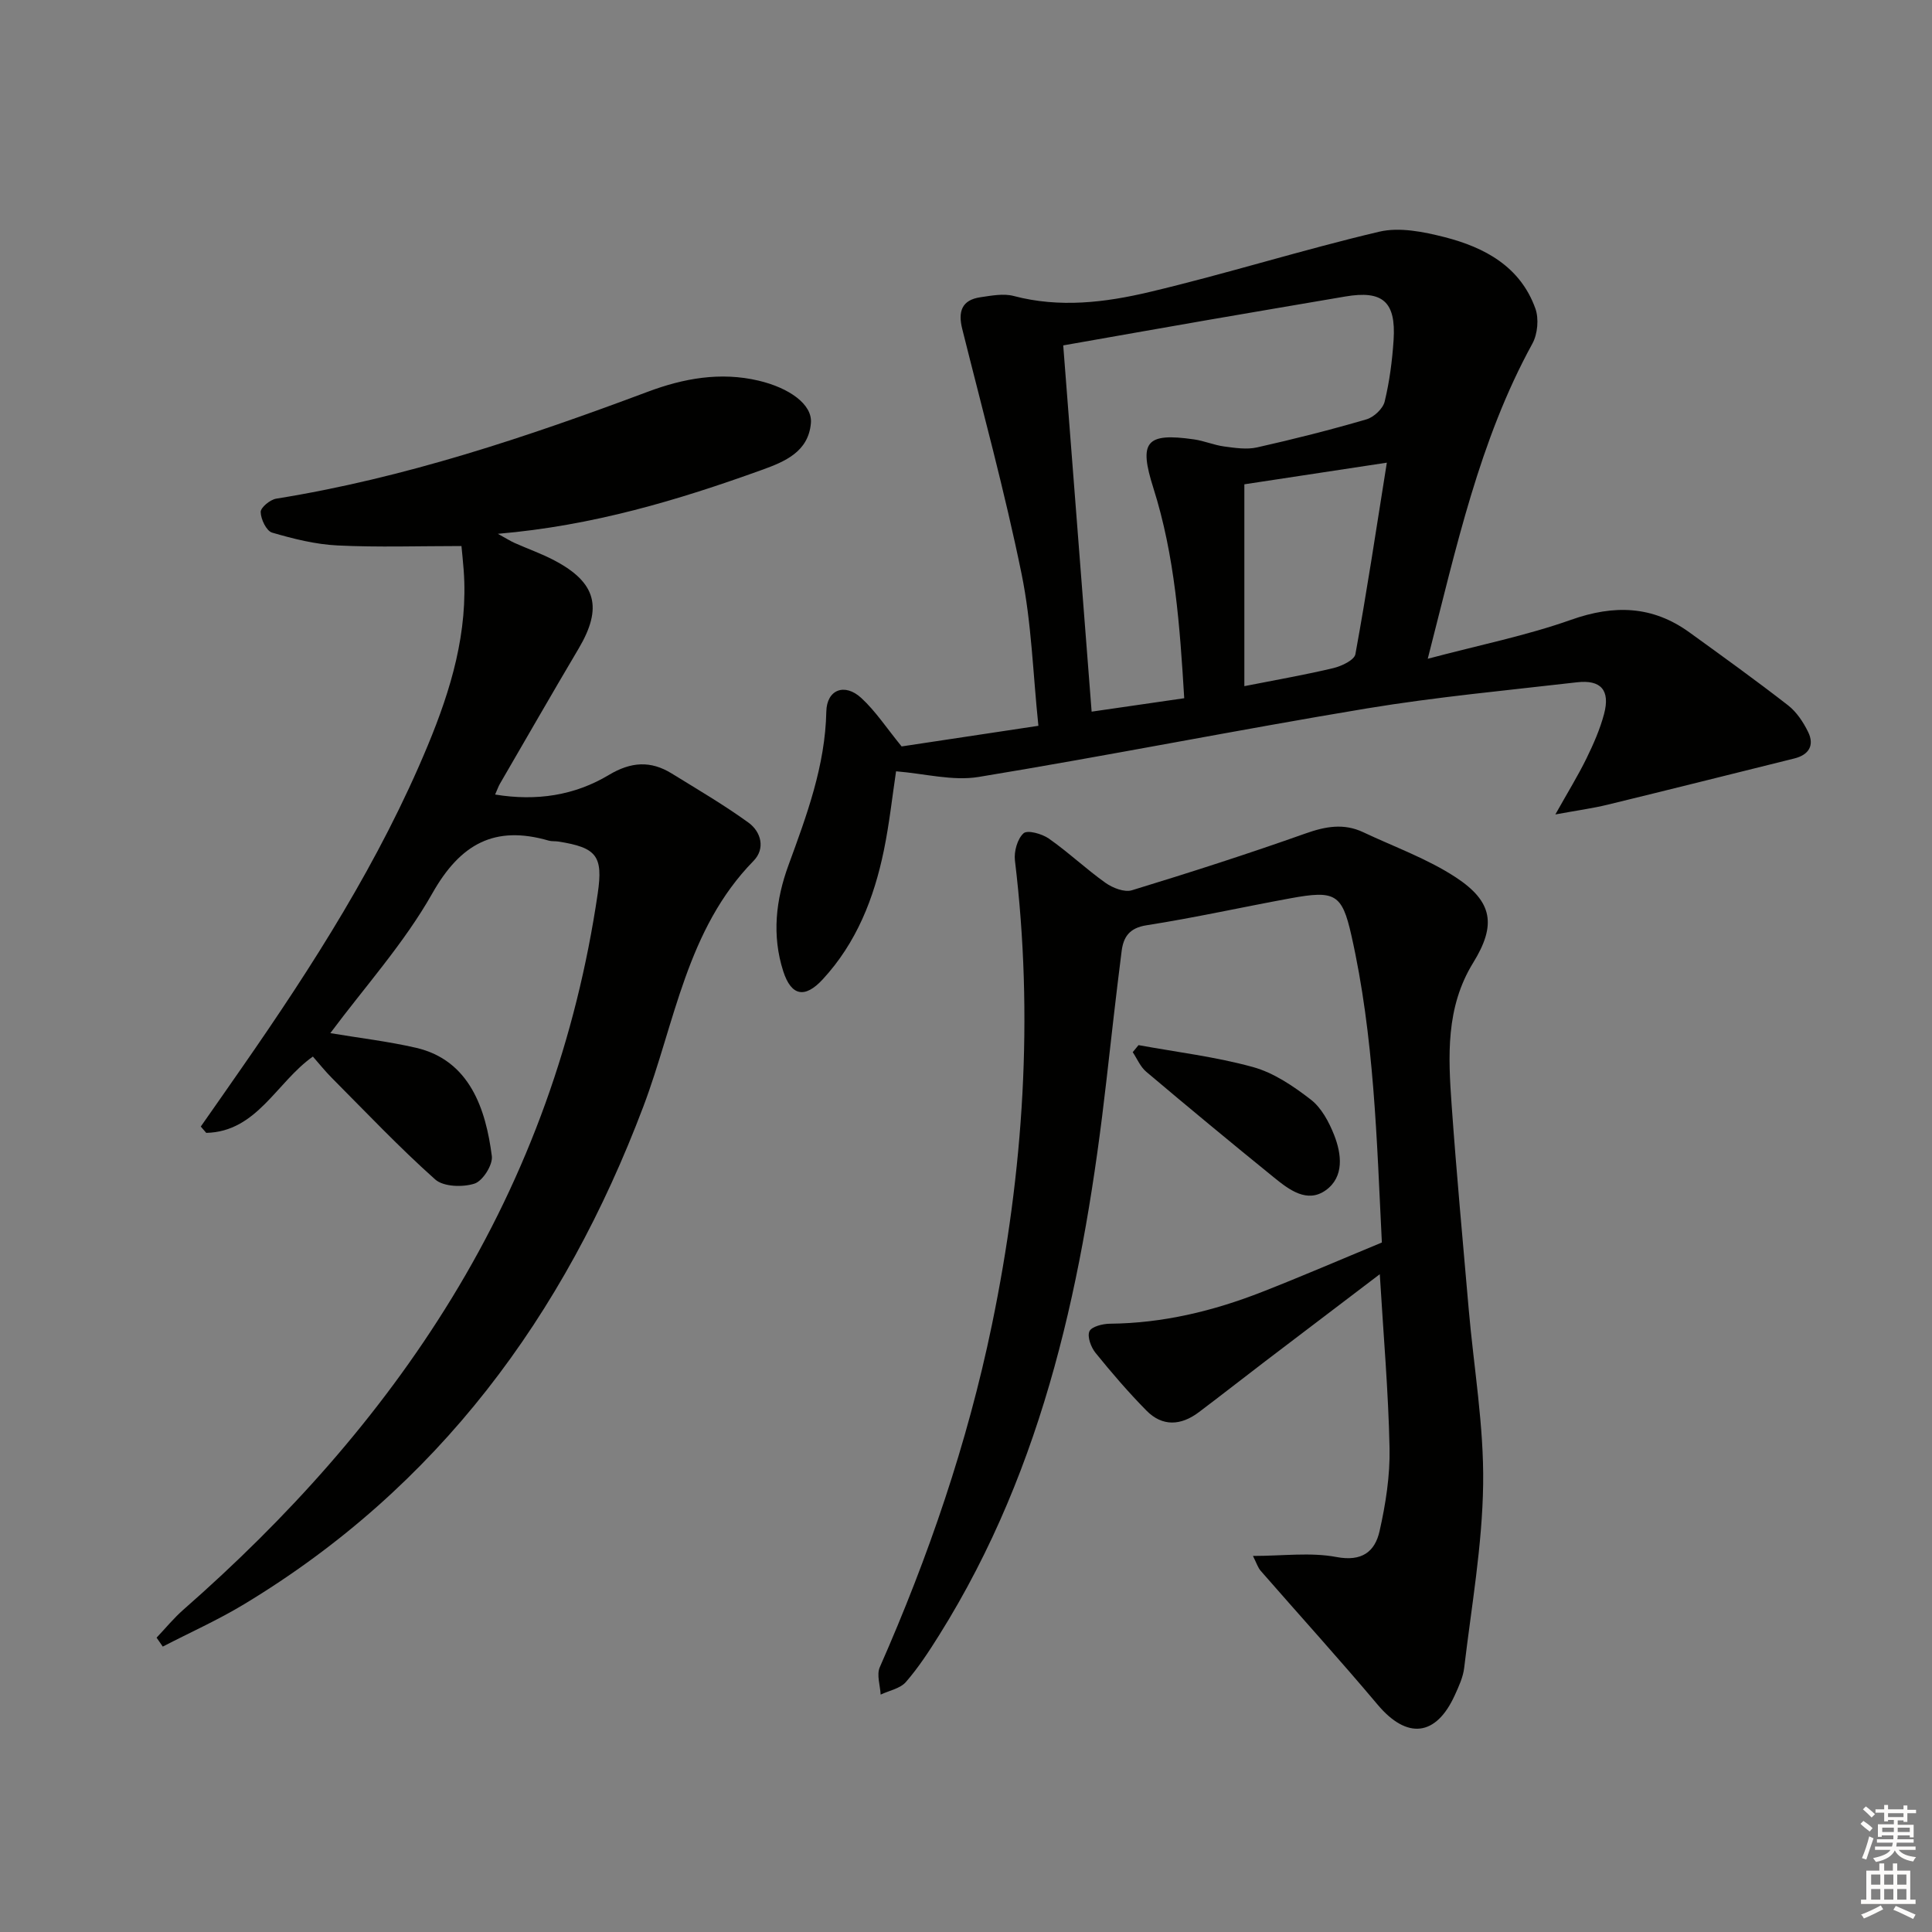 <svg enable-background="new 0 0 400 400" viewBox="0 0 400 400" xmlns="http://www.w3.org/2000/svg"><rect x="0" y="0" width="400" height="400" fill="#808080" stroke="none"/><g fill="#010100"><path d="m68.39 213.9c6.03 1.01 11.95 1.7 17.73 3.03 11.18 2.58 14.47 12.78 15.71 22.43.23 1.81-1.89 5.16-3.6 5.7-2.44.78-6.42.66-8.13-.87-7.44-6.63-14.31-13.9-21.35-20.97-1.4-1.4-2.64-2.96-3.97-4.47-7.54 5.32-11.57 15.56-22.08 15.8-.38-.44-.76-.87-1.13-1.31 2.82-4.03 5.64-8.05 8.44-12.09 14.74-21.19 28.63-42.89 38.57-66.84 4.8-11.57 8.37-23.48 7.42-36.27-.13-1.8-.33-3.59-.46-4.99-8.83 0-17.26.29-25.65-.12-4.57-.22-9.15-1.37-13.56-2.66-1.17-.35-2.33-2.76-2.36-4.26-.02-.93 1.96-2.57 3.23-2.77 26.55-4.26 51.86-12.75 76.94-22.14 7.34-2.75 15-4.17 22.96-2.28 6.27 1.49 11.12 4.88 10.79 8.76-.5 5.97-5.41 8-10.15 9.71-17.36 6.26-34.97 11.55-54.66 13.23 1.79.98 2.6 1.51 3.48 1.9 2.73 1.22 5.57 2.21 8.2 3.6 8.72 4.58 10.05 9.8 5.04 18.26-5.5 9.28-10.87 18.65-16.29 27.98-.32.55-.53 1.17-1 2.24 8.58 1.41 16.48.19 23.56-4.06 4.58-2.74 8.64-2.99 13-.3 5.35 3.3 10.78 6.48 15.86 10.15 2.68 1.93 3.56 5.42 1.08 7.95-13.88 14.18-16.24 33.46-22.81 50.85-16.38 43.35-42.52 78.82-82.65 103.04-5.41 3.27-11.23 5.87-16.85 8.78-.43-.62-.85-1.24-1.28-1.85 1.85-1.95 3.56-4.05 5.57-5.81 21.53-18.89 40.52-39.93 55.52-64.45 15.83-25.87 25.84-53.82 30.24-83.79 1.15-7.82-.23-9.53-8.16-10.78-.66-.1-1.36-.01-1.99-.19-11.15-3.23-18.26.62-24.08 10.9-5.84 10.34-13.98 19.36-21.13 28.96z"/><path d="m322.02 168.62c2.66-4.74 4.72-8.08 6.44-11.59 1.45-2.97 2.81-6.05 3.65-9.23 1.29-4.88-.64-7.11-5.6-6.54-14.52 1.68-29.1 3.03-43.51 5.41-26.84 4.45-53.54 9.78-80.39 14.19-5.36.88-11.12-.69-17.09-1.17-.77 5.12-1.38 10.82-2.53 16.4-2.04 9.89-5.66 19.11-12.67 26.69-3.66 3.96-6.49 3.48-8.16-1.7-2.38-7.42-1.54-14.81 1.1-21.99 3.77-10.31 7.59-20.54 7.82-31.76.09-4.56 3.8-5.99 7.24-2.82 2.97 2.73 5.24 6.23 8.35 10.03 8.58-1.29 18.18-2.74 28.32-4.27-1.13-10.77-1.41-21.31-3.49-31.48-3.48-17.02-8.07-33.82-12.28-50.69-.9-3.58-.11-6 3.77-6.56 2.27-.33 4.76-.82 6.89-.26 9.49 2.51 18.94 1.35 28.1-.82 15.95-3.78 31.62-8.73 47.58-12.49 4.21-.99 9.18.02 13.54 1.13 8.29 2.12 15.66 6.09 18.78 14.77.76 2.11.47 5.28-.61 7.26-10.99 20.04-15.71 42.06-21.67 65.26 10.69-2.84 20.42-4.79 29.68-8.07 8.89-3.15 16.85-2.93 24.5 2.61 6.86 4.96 13.74 9.91 20.42 15.1 1.76 1.37 3.15 3.47 4.15 5.51 1.36 2.78.16 4.75-2.88 5.5-12.86 3.19-25.71 6.42-38.58 9.55-3.14.77-6.35 1.2-10.87 2.03zm-76.84-24.06c-.9-14.97-1.94-29.51-6.39-43.53-3.02-9.53-1.62-11.5 8.41-10.06 2.12.3 4.15 1.19 6.27 1.47 2.24.3 4.64.67 6.79.19 7.61-1.71 15.17-3.62 22.66-5.81 1.53-.45 3.4-2.2 3.76-3.68 1.01-4.17 1.57-8.49 1.85-12.77.51-7.93-2.28-10.3-10.01-8.98-9.48 1.62-18.96 3.22-28.44 4.86-9.91 1.72-19.82 3.48-29.95 5.26 1.97 25.41 3.9 50.36 5.88 75.83 6.52-.93 12.39-1.79 19.17-2.78zm41.95-48.77c-11.37 1.73-20.83 3.17-29.5 4.48v41.79c6.83-1.35 12.68-2.36 18.44-3.74 1.71-.41 4.33-1.66 4.55-2.88 2.35-12.83 4.29-25.72 6.51-39.65z"/><path d="m259.41 322.14c6.21 0 11.91-.79 17.27.22 5.3 1.01 7.98-1.11 8.94-5.34 1.27-5.62 2.19-11.49 2.07-17.22-.24-11.75-1.27-23.48-2.02-35.99-8.16 6.2-15.9 12.07-23.63 17.96-4.63 3.53-9.21 7.13-13.86 10.63-3.67 2.76-7.51 3.01-10.82-.35-3.72-3.78-7.2-7.82-10.54-11.95-.94-1.16-1.75-3.34-1.27-4.46.43-.98 2.75-1.57 4.25-1.58 10.96-.1 21.4-2.62 31.52-6.59 8.18-3.2 16.24-6.69 24.78-10.22-1.06-21.16-1.57-42.61-6.32-63.63-1.93-8.56-3.38-9.33-12.59-7.64-9.95 1.82-19.84 4.03-29.83 5.59-3.57.56-4.77 2.45-5.14 5.36-1.13 8.89-2.13 17.8-3.14 26.71-4.6 40.39-12.62 79.74-34.62 114.87-2.11 3.37-4.31 6.75-6.91 9.74-1.18 1.35-3.45 1.76-5.22 2.6-.1-1.9-.87-4.11-.18-5.67 10.07-22.86 18.14-46.37 23.21-70.86 6.58-31.8 8.68-63.83 4.77-96.17-.22-1.86.51-4.48 1.79-5.63.82-.73 3.83.11 5.25 1.11 4.05 2.84 7.68 6.29 11.72 9.16 1.48 1.05 3.91 2 5.46 1.53 12.05-3.68 24.05-7.54 35.92-11.75 4.14-1.47 7.94-2.17 11.97-.27 6.43 3.04 13.27 5.48 19.16 9.34 7.7 5.05 8.4 9.9 3.62 17.66-5.73 9.28-5.19 19.41-4.47 29.54 1 14.08 2.31 28.14 3.53 42.21 1.05 12.08 3.16 24.17 2.99 36.23-.17 12.7-2.43 25.38-3.93 38.05-.23 1.92-1.11 3.82-1.93 5.62-3.9 8.61-9.92 9.19-15.98 1.99-7.89-9.38-16.14-18.46-24.2-27.7-.6-.68-.87-1.62-1.62-3.1z"/><path d="m235.72 216.38c7.91 1.45 15.97 2.41 23.69 4.54 4.31 1.19 8.37 3.95 11.98 6.74 2.2 1.7 3.76 4.63 4.82 7.31 1.57 3.97 2.12 8.68-1.7 11.44-3.87 2.79-7.62-.09-10.74-2.62-8.89-7.21-17.71-14.51-26.46-21.9-1.21-1.02-1.88-2.68-2.79-4.05.4-.48.8-.97 1.2-1.46z"/></g><path d="m385.2 377.6.6-.6c.6.4 1.3.9 1.9 1.5l-.6.7c-.8-.6-1.4-1.1-1.9-1.6zm.3 7.1c.6-1.4 1.1-2.9 1.5-4.5.3.1.6.3.9.4-.5 1.4-1 2.9-1.5 4.4zm.2-10.1.6-.6c.7.5 1.3 1.1 1.9 1.6l-.7.7c-.6-.6-1.2-1.2-1.8-1.7zm8.4-.8h.8v.9h1.8v.7h-1.8v1.8h-.8v-.3h-1.2v.9h3.3v2.6h-.8v-.4h-2.5c0 .3 0 .6-.1.8h3.4v.7h-3.5c0 .3-.1.6-.1.8h4v.7h-3.5c.7.9 1.9 1.3 3.6 1.5-.2.2-.4.5-.6.9-1.9-.3-3.2-1.1-3.8-2.3-.5 1.1-1.8 2-3.9 2.4-.2-.3-.4-.5-.6-.8 1.9-.4 3.1-.9 3.6-1.7h-3.2v-.7h3.5c.1-.2.1-.5.2-.8h-3.3v-.7h3.4c0-.2 0-.5 0-.8h-2.4v.3h-.8v-2.6h3.3v-.9h-1.2v.3h-.8v-1.8h-1.8v-.7h1.8v-.9h.8v.9h3.2zm-4.4 5.5h2.4c0-.3 0-.6 0-.9h-2.4zm1.2-3.1h3.2v-.8h-3.2zm4.4 2.2h-2.4v.9h2.5v-.9z" fill="#fcfbfa"/><path d="m389.2 385.8h.9v1.5h1.8v-1.5h.9v1.5h2.7v6h1.1v.9h-11.3v-.9h1.1v-6h2.7v-1.5zm.2 8.7.5.8c-1.2.6-2.5 1.3-4 1.9-.2-.3-.3-.6-.6-.8 1.6-.6 3-1.3 4.1-1.9zm-2-4.3h1.9v-2.1h-1.9zm0 3.1h1.9v-2.2h-1.9zm2.7-3.1h1.9v-2.1h-1.9zm0 3.1h1.9v-2.2h-1.9zm2.4 1.3c1.4.6 2.7 1.2 4.1 1.8l-.5.9c-1.5-.7-2.8-1.4-4.1-1.9zm2.2-6.5h-1.9v2.1h1.9zm-1.9 5.2h1.9v-2.2h-1.9z" fill="#fcfbfa"/></svg>